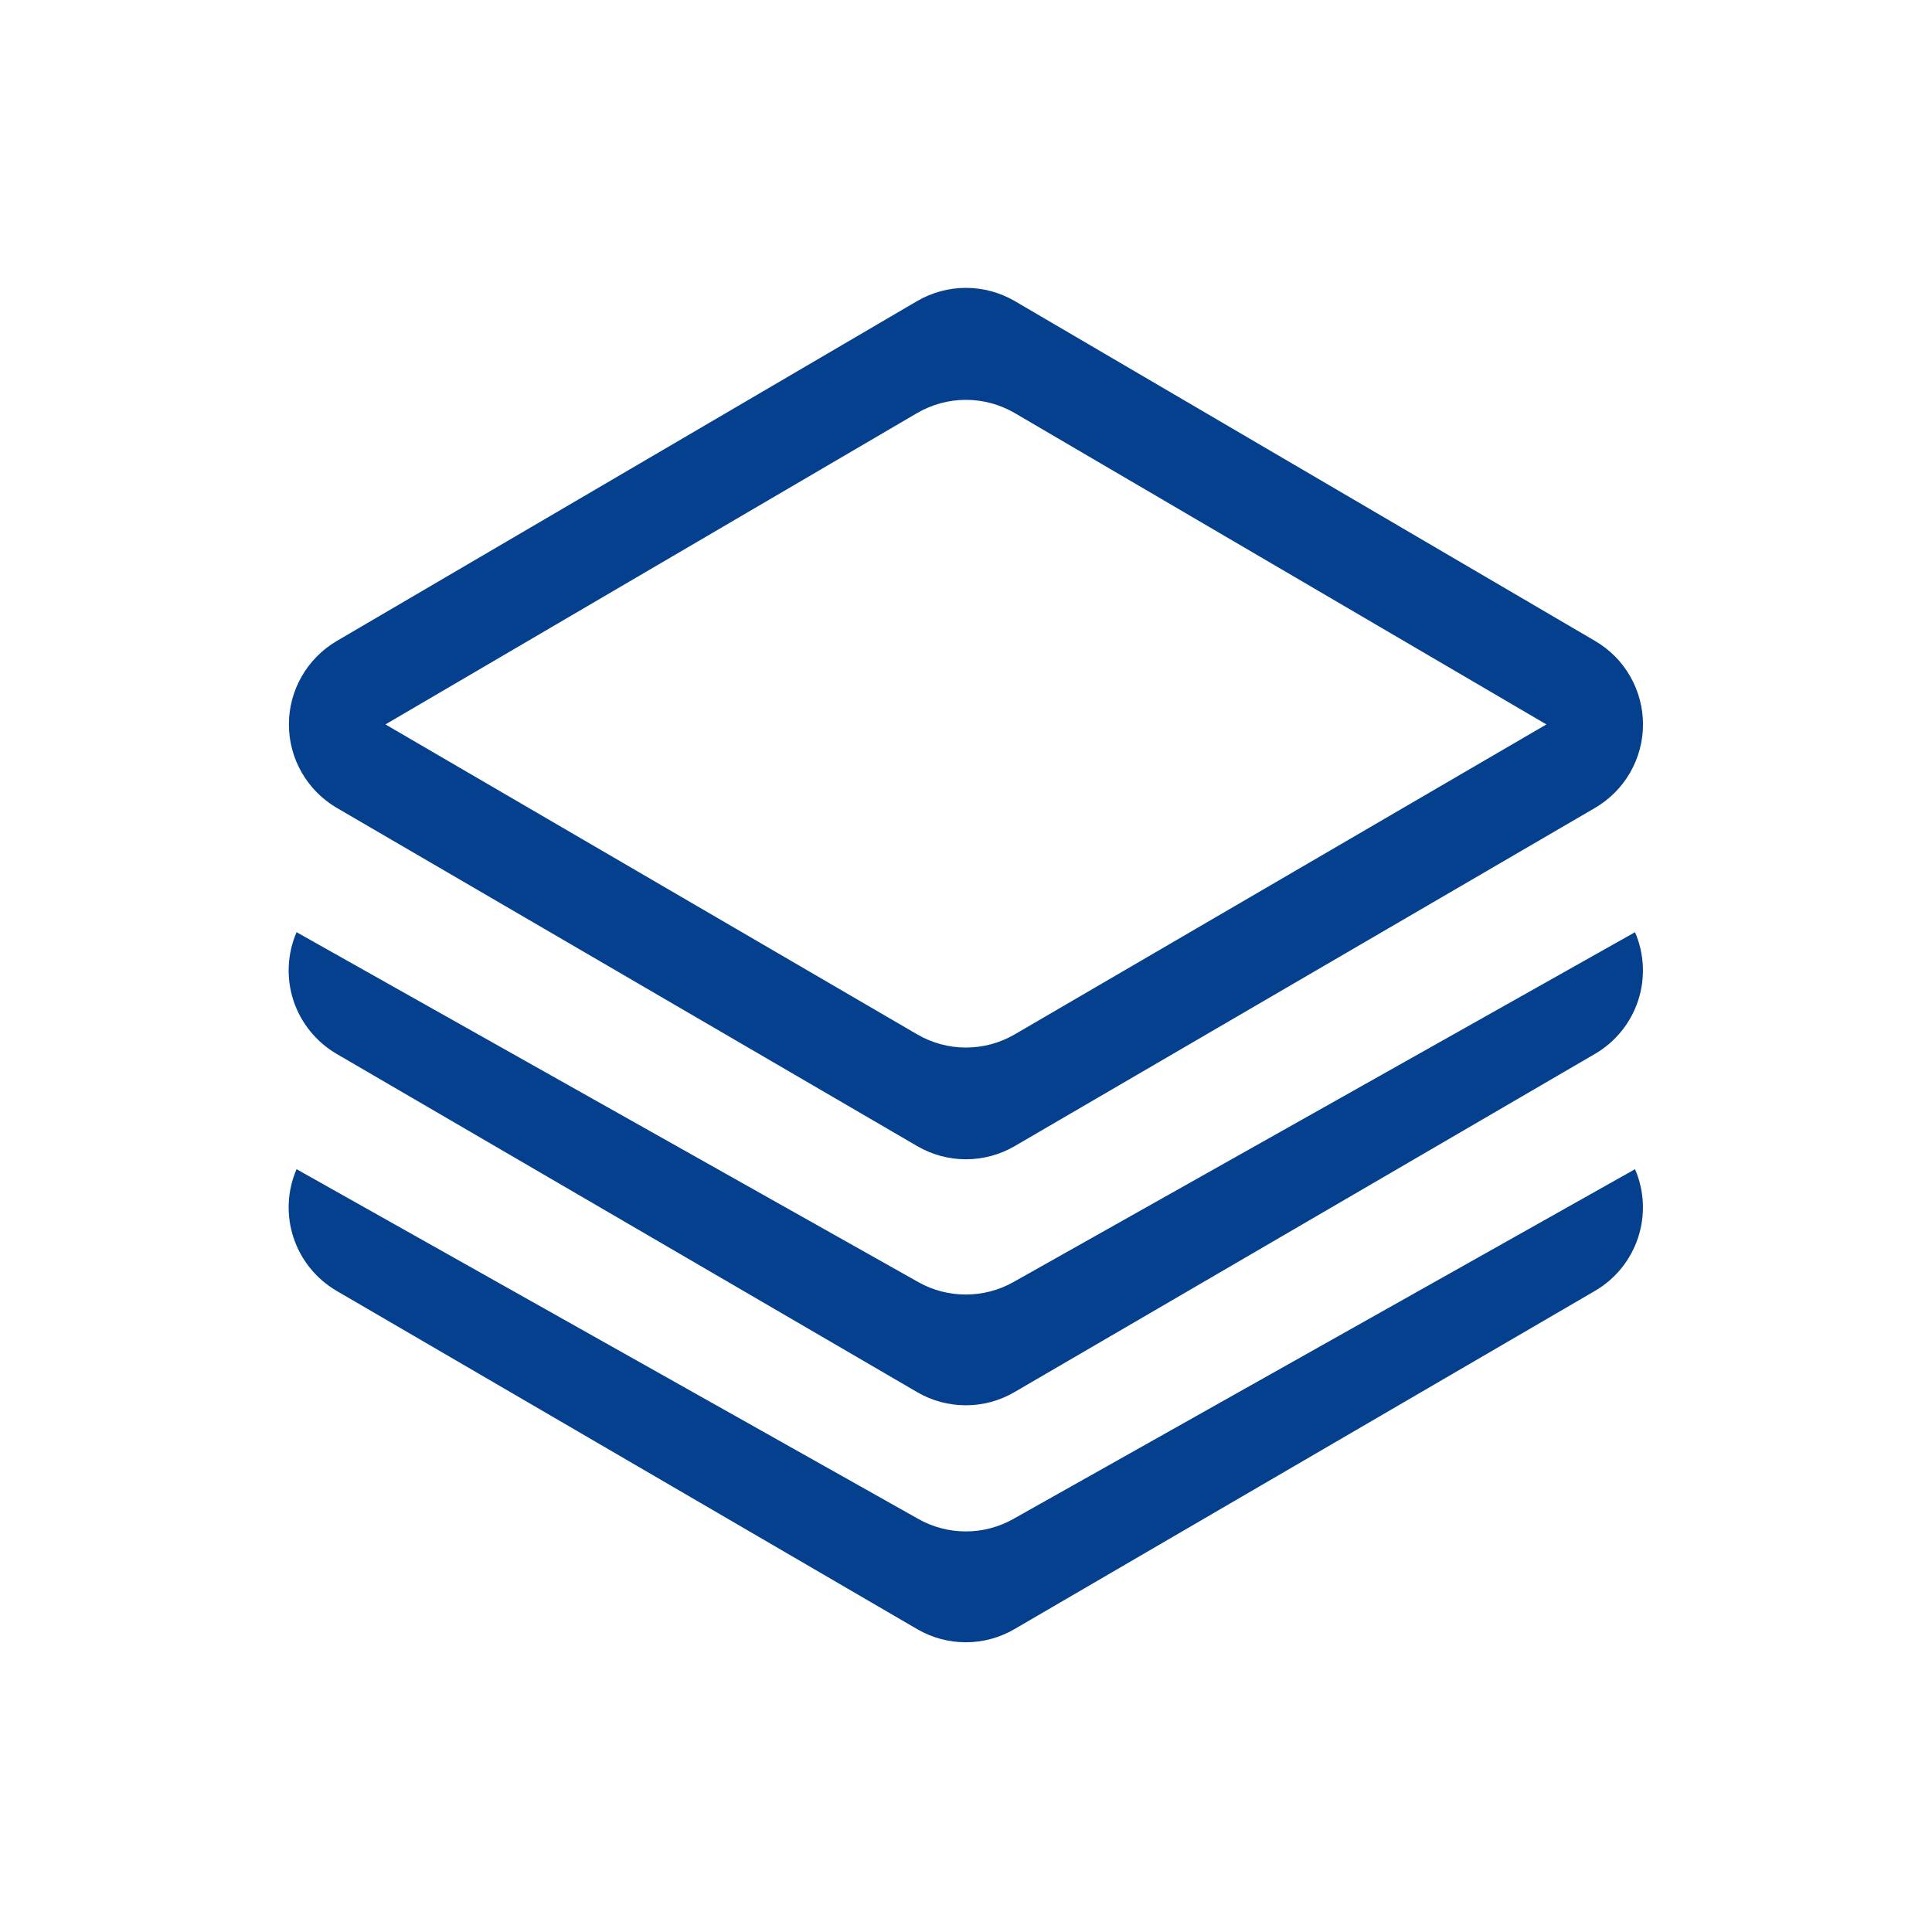 <svg width="24" height="24" viewBox="0 0 24 24" fill="none" xmlns="http://www.w3.org/2000/svg">
<path d="M12.606 3.74C12.422 3.633 12.213 3.576 11.999 3.576C11.786 3.576 11.577 3.633 11.393 3.74L4.181 7.964C4 8.071 3.851 8.222 3.747 8.404C3.643 8.586 3.588 8.792 3.589 9.001C3.589 9.21 3.644 9.416 3.749 9.598C3.853 9.779 4.003 9.93 4.184 10.036L11.395 14.238C11.579 14.345 11.787 14.401 11.999 14.401C12.212 14.401 12.42 14.345 12.604 14.238L19.814 10.036C19.995 9.93 20.146 9.779 20.25 9.597C20.355 9.415 20.41 9.209 20.41 9C20.41 8.79 20.355 8.584 20.251 8.402C20.147 8.22 19.997 8.069 19.816 7.963L12.606 3.74ZM11.393 5.131C11.577 5.024 11.786 4.967 11.999 4.967C12.212 4.967 12.421 5.024 12.605 5.131L19.21 8.999L12.604 12.85C12.42 12.957 12.212 13.013 11.999 13.013C11.787 13.013 11.579 12.957 11.395 12.85L4.788 8.999L11.393 5.131ZM3.684 11.58L11.41 15.928C11.589 16.029 11.792 16.081 11.998 16.081C12.204 16.081 12.406 16.029 12.586 15.928L20.311 11.58C20.427 11.849 20.441 12.152 20.349 12.431C20.257 12.709 20.067 12.944 19.813 13.092L12.601 17.294C12.418 17.401 12.21 17.457 11.998 17.457C11.786 17.457 11.577 17.401 11.394 17.294L4.182 13.092C3.929 12.944 3.738 12.709 3.646 12.431C3.554 12.152 3.568 11.849 3.684 11.58ZM3.684 14.524L11.41 18.87C11.589 18.971 11.792 19.024 11.998 19.024C12.204 19.024 12.406 18.971 12.586 18.87L20.311 14.524C20.427 14.793 20.441 15.095 20.349 15.374C20.257 15.653 20.067 15.888 19.813 16.036L12.601 20.238C12.418 20.345 12.21 20.401 11.998 20.401C11.786 20.401 11.577 20.345 11.394 20.238L4.182 16.036C3.929 15.888 3.738 15.653 3.646 15.374C3.554 15.095 3.568 14.793 3.684 14.524Z" fill="#05408E"/>
</svg>
